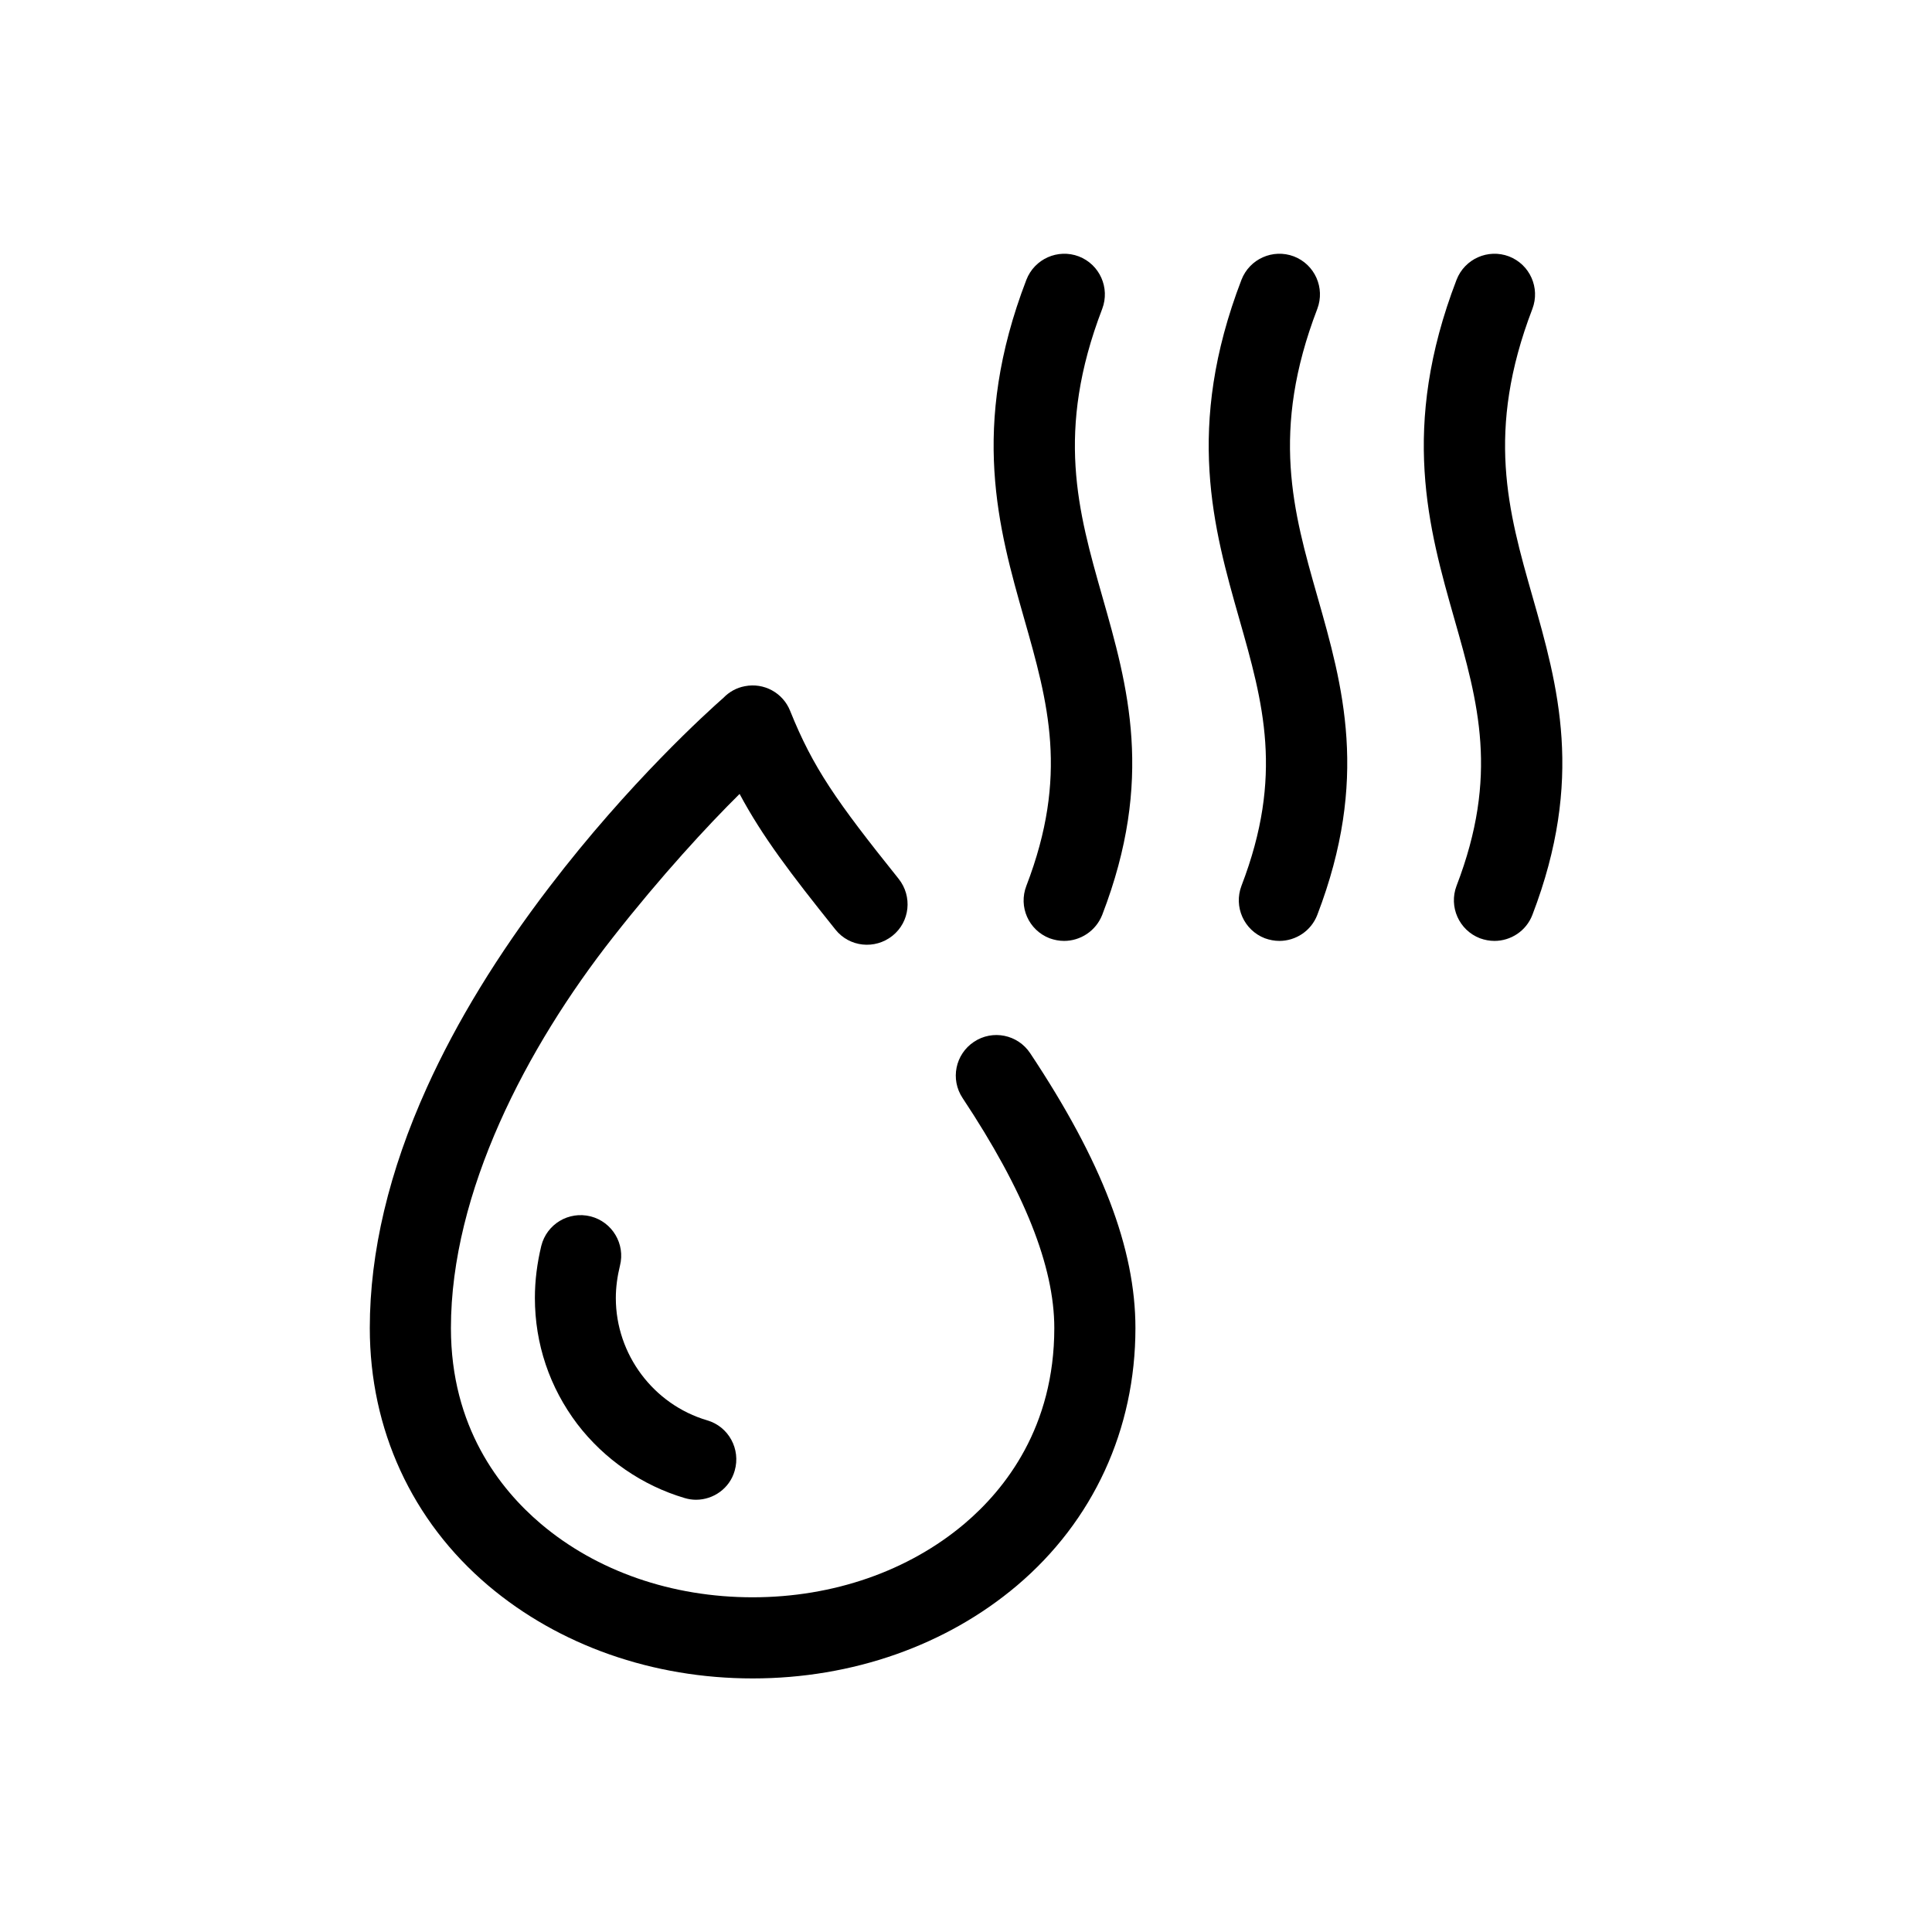 <?xml version="1.0" encoding="utf-8"?>
<!-- Generator: Adobe Illustrator 24.0.0, SVG Export Plug-In . SVG Version: 6.00 Build 0)  -->
<svg version="1.1" id="Layer_1" xmlns="http://www.w3.org/2000/svg" xmlns:xlink="http://www.w3.org/1999/xlink" x="0px" y="0px"
	 viewBox="0 0 1024 1024" style="enable-background:new 0 0 1024 1024;" xml:space="preserve">
<g>
	<path d="M678.1,498.7c-2.6,0-5.2-0.5-7.7-1.4c-11.1-4.3-16.6-16.7-12.4-27.8c22.5-58.5,11.5-97-1.2-141.6
		c-13.5-47.5-28.9-101.3,1.2-179.6c4.3-11.1,16.7-16.6,27.8-12.4c11.1,4.3,16.6,16.7,12.4,27.8c-24.9,64.9-12.8,107.4,0,152.3
		c13.6,47.7,27.6,96.9,0,168.9C694.9,493.5,686.7,498.7,678.1,498.7z"/>
</g>
<g>
	<path d="M792.1,498.7c-2.6,0-5.2-0.5-7.7-1.4c-11.1-4.3-16.6-16.7-12.4-27.8c22.5-58.5,11.5-97-1.2-141.6
		c-13.5-47.5-28.9-101.3,1.2-179.6c4.3-11.1,16.7-16.6,27.8-12.4c11.1,4.3,16.6,16.7,12.4,27.8c-24.9,64.9-12.8,107.4,0,152.3
		c13.6,47.7,27.6,96.9,0,168.9C808.9,493.5,800.7,498.7,792.1,498.7z"/>
</g>
<g>
	<path d="M564,498.7c-2.6,0-5.2-0.5-7.7-1.4c-11.1-4.3-16.6-16.7-12.3-27.8c22.5-58.5,11.5-97.1-1.2-141.7
		c-13.5-47.5-28.9-101.2,1.2-179.5c4.3-11.1,16.7-16.6,27.8-12.4c11.1,4.3,16.6,16.7,12.4,27.8c-24.9,64.9-12.8,107.3,0,152.3
		c13.6,47.7,27.7,97,0,168.9C580.8,493.5,572.6,498.7,564,498.7z"/>
</g>
<g>
	<path d="M368.9,794.9c-2,0-4-0.3-6-0.9c-22.4-6.6-42.6-20.5-56.9-39.2c-14.7-19.4-22.5-42.5-22.5-66.9c0-9.2,1.2-18.5,3.4-27.6
		c2.9-11.5,14.5-18.5,26.1-15.6c11.5,2.9,18.5,14.6,15.6,26.1c-1.4,5.7-2.2,11.5-2.2,17.2c0,29.8,19.9,56.4,48.4,64.8
		c11.4,3.3,17.9,15.3,14.6,26.7C386.8,788.8,378.2,794.9,368.9,794.9z"/>
</g>
<g>
	<g>
		<path d="M398.9,889.6c-52.9,0-102.6-17.5-140.1-49.2c-40.5-34.3-62.8-82.8-62.8-136.5c0-40.3,10.2-83.2,30.3-127.6
			c15.7-34.7,37.5-70.4,64.9-106.2c42.2-55.3,84-93,92.3-100.3c3-3.1,6.9-5.3,11.3-6.1c10.1-2,20.2,3.5,24,13.1
			c12.1,30.1,24.4,47.7,57.5,89c7.4,9.3,6,22.8-3.3,30.2c-9.3,7.4-22.8,6-30.2-3.3C419,463,404.1,443.4,392,420.8
			c-17,16.8-41.8,43.7-67.2,76.1c-45.7,58.2-85.8,134.9-85.8,207c0,52.4,25.9,85.3,47.6,103.7c29.7,25.2,69.6,39,112.3,39
			s82.6-13.9,112.3-39c21.7-18.4,47.6-51.3,47.6-103.7c0-32.7-15.9-72.6-48.6-121.9c-6.6-9.9-3.9-23.2,6-29.8
			c9.9-6.6,23.2-3.9,29.8,6c38.1,57.3,55.8,103.6,55.8,145.7c0,53.7-22.3,102.2-62.8,136.5C501.5,872.1,451.8,889.6,398.9,889.6z"/>
	</g>
</g>
</svg>
